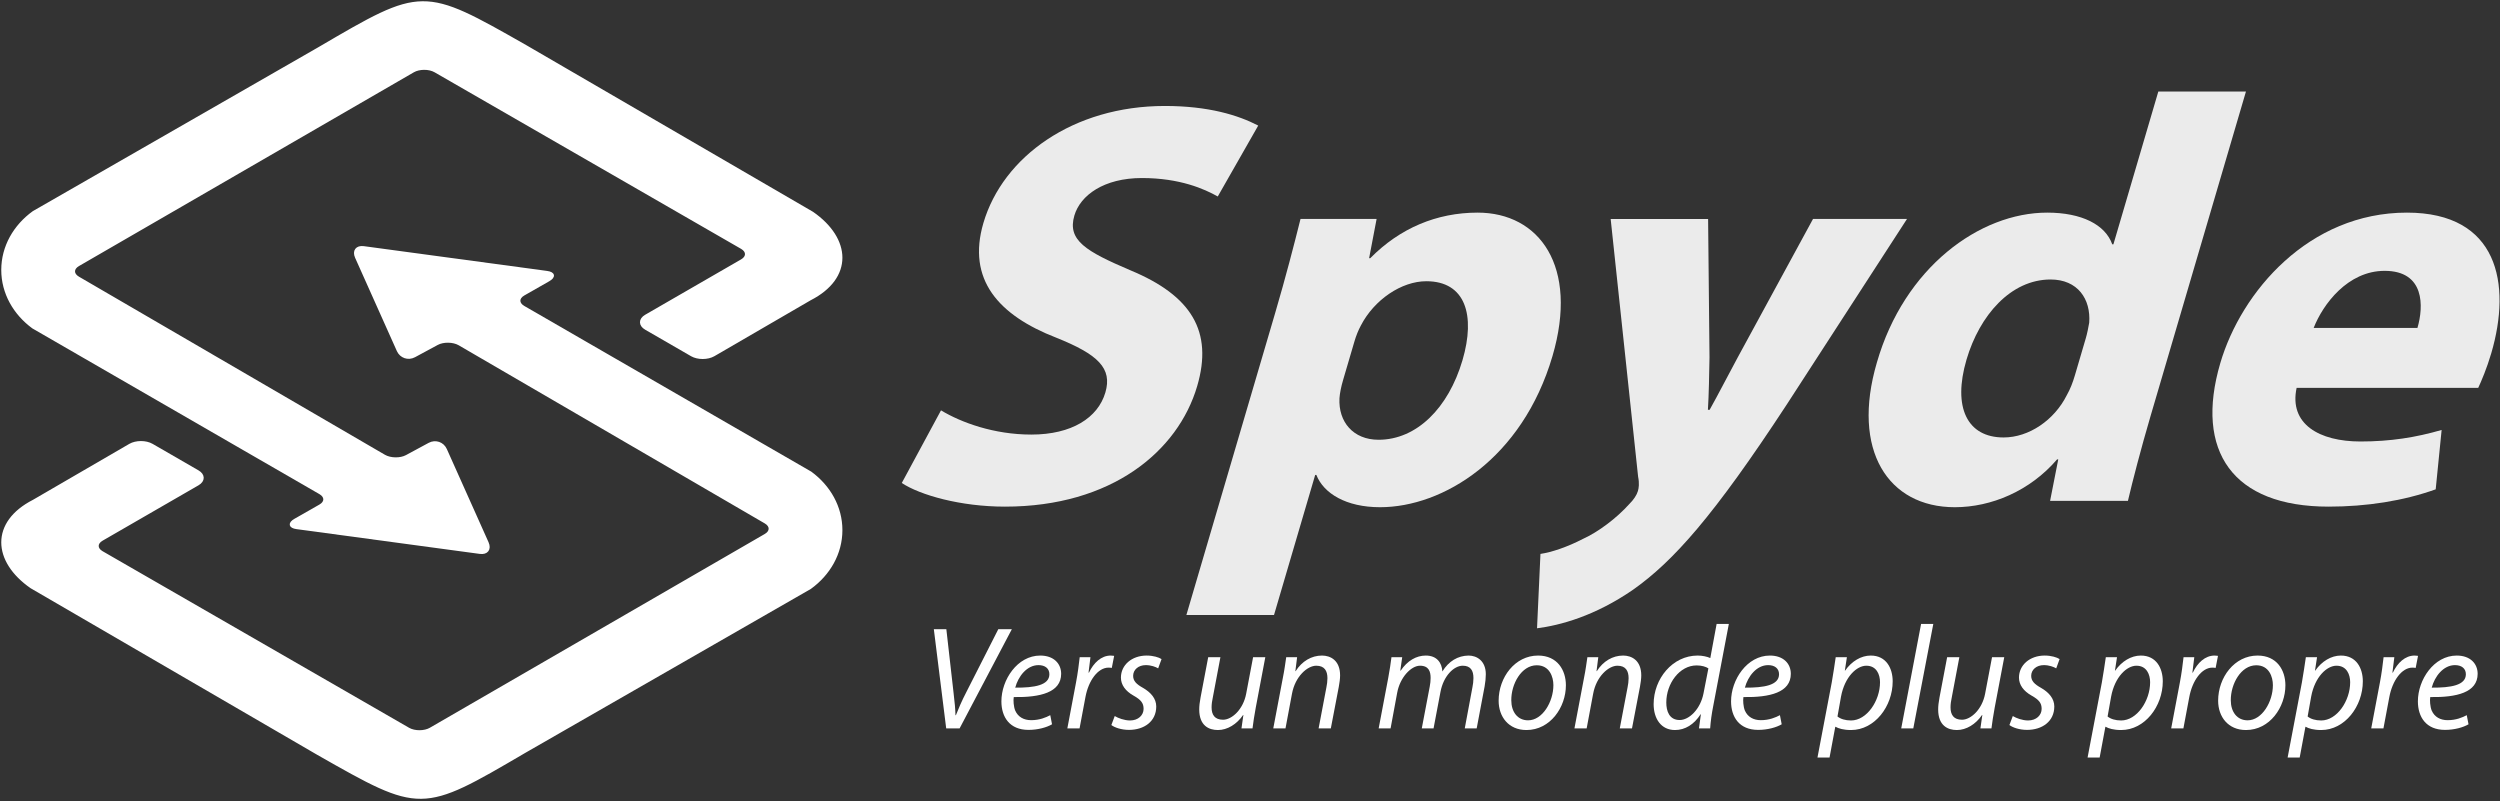 <svg width="989" height="317" viewBox="0 0 989 317" fill="none" xmlns="http://www.w3.org/2000/svg">
<rect x="0" y="0" width="989" height="317" fill="#333333" stroke="none"/>
<g opacity="0.9">
<path d="M372.261 162.337C380.202 167.128 393.165 171.917 407.988 171.917C423.956 171.917 434.337 165.305 437.285 155.269C440.101 145.692 434.412 140.218 417.884 133.605C394.956 124.709 382.466 110.568 389.033 88.22C396.745 61.991 424.54 41.923 460.802 41.923C478.134 41.923 489.832 45.57 497.751 49.677L481.749 77.729C476.462 74.763 466.79 70.43 451.738 70.43C436.683 70.43 427.376 77.273 425.025 85.253C422.146 95.061 429.537 99.394 447.165 106.921C471.357 116.954 479.972 131.095 473.603 152.761C466.024 178.532 439.747 200.426 397.555 200.426C379.995 200.426 364 195.864 356.743 191.073L372.261 162.337Z" fill="white"/>
<path d="M504.398 124.025C508.688 109.428 511.919 96.885 514.482 86.623H544.585L541.624 102.131H542.079C553.775 90.272 568.355 84.114 584.548 84.114C608.954 84.114 624.611 105.322 614.152 140.901C602.218 181.495 570.814 200.653 545.958 200.653C532.502 200.653 523.62 195.178 520.749 187.882H520.291L503.997 243.3H469.331L504.398 124.025ZM531.353 150.251C530.548 152.988 530.039 155.495 529.89 157.55C529.421 166.901 535.326 173.97 545.363 173.97C560.416 173.97 572.996 161.428 578.56 142.497C583.789 124.708 579.763 111.253 564.253 111.253C554.448 111.253 543.636 118.55 538.34 128.813C537.349 130.637 536.445 132.919 535.845 134.97L531.353 150.251Z" fill="white"/>
<path d="M675.726 86.623L676.279 141.359C676.16 147.971 676.027 156.182 675.65 162.111H676.337C679.677 156.182 683.98 147.744 687.458 141.359L717.229 86.623H754.407L706.819 160.061C677.846 204.304 661.899 222.093 646.067 233.269C630.893 243.759 617.051 247.409 608.05 248.548L609.403 219.129C613.934 218.443 620.014 216.393 626.198 213.199C632.25 210.462 639.558 204.988 644.657 199.287C646.262 197.689 647.483 195.865 647.955 194.268C648.289 193.129 648.596 191.303 648.035 188.567L637.181 86.625H675.728V86.623H675.726Z" fill="white"/>
<path d="M888.498 36.22L850.683 164.847C846.995 177.392 843.564 190.618 841.808 198.144H811.017L814.247 181.725H813.792C803.035 194.267 787.699 200.654 773.333 200.654C746.876 200.654 732.306 178.075 742.494 143.41C753.331 105.779 783.188 84.115 809.873 84.115C823.56 84.115 832.867 88.904 835.605 96.657H836.062L853.83 36.22H888.498ZM825.134 133.832C825.674 132.008 826.181 129.498 826.489 127.676C827.188 118.323 821.94 110.569 811.22 110.569C795.483 110.569 783.116 124.71 777.95 142.271C772.389 161.2 778.251 173.059 792.62 173.059C802.655 173.059 812.645 166.217 817.585 156.411C819.005 153.902 819.969 151.393 820.843 148.43L825.134 133.832Z" fill="white"/>
<path d="M908.541 153.444C905.457 167.813 917.582 174.655 933.776 174.655C945.637 174.655 955.686 173.058 965.908 170.093L963.561 193.582C950.818 198.144 936.234 200.425 921.182 200.425C883.324 200.425 868.094 178.531 878.353 143.637C886.665 115.357 913.412 84.114 952.18 84.114C988.217 84.114 993.653 112.166 985.541 139.76C983.799 145.691 981.569 150.936 980.379 153.444H908.541ZM956.34 129.727C958.819 121.289 959.323 107.148 943.36 107.148C928.765 107.148 918.946 120.377 915.286 129.727H956.34Z" fill="white"/>
</g>
<path d="M320.44 118.357L282.356 140.477C279.966 141.867 276.046 141.873 273.652 140.492L255.468 129.99C253.066 128.607 253.072 126.344 255.468 124.959L293.422 103.047C295.818 101.664 295.818 99.401 293.422 98.017L172.168 28.161C169.772 26.784 165.853 26.784 163.458 28.173L60.275 87.876L30.974 104.827C28.585 106.212 28.578 108.48 30.967 109.876L59.507 126.489L152.044 180.351C154.439 181.74 158.39 181.802 160.82 180.488L169.824 175.628C172.265 174.314 175.183 175.308 176.306 177.834L192.815 214.713C193.945 217.234 192.626 219.002 189.882 218.63L117.361 208.826C114.621 208.455 114.341 207.034 116.743 205.663L126.591 200.049C129.001 198.678 129.007 196.428 126.612 195.045L13.079 129.501C5.699 124.081 1 115.919 1 106.79C1 97.583 5.768 89.365 13.25 83.952L126.242 19.081C167.18 -4.9 167.18 -4.9 208.006 18.327L321.389 84.234C336.248 94.539 337.16 109.837 320.44 118.357Z" fill="white" stroke="white" stroke-miterlimit="10"/>
<path d="M13.318 198.151L51.404 176.03C53.794 174.64 57.71 174.634 60.105 176.017L78.291 186.517C80.694 187.9 80.687 190.163 78.291 191.547L40.337 213.46C37.942 214.842 37.942 217.106 40.337 218.49L161.593 288.346C163.988 289.723 167.905 289.723 170.301 288.333L273.485 228.631L302.783 211.679C305.174 210.296 305.181 208.026 302.79 206.63L274.253 190.018L181.714 136.158C179.318 134.768 175.369 134.705 172.936 136.019L163.932 140.878C161.493 142.192 158.577 141.2 157.45 138.671L140.944 101.794C139.811 99.273 141.135 97.505 143.875 97.876L216.397 107.68C219.139 108.051 219.415 109.472 217.012 110.843L207.166 116.458C204.76 117.829 204.754 120.079 207.147 121.462L320.678 187.006C328.059 192.426 332.756 200.587 332.756 209.717C332.756 218.922 327.987 227.14 320.507 232.554L207.516 297.424C166.578 321.406 166.578 321.406 125.75 298.179L12.37 232.272C-2.49 221.967 -3.399 206.669 13.318 198.151Z" fill="white" stroke="white" stroke-miterlimit="10"/>
<path d="M374.316 288.161L369.425 248.916H374.374L377.227 274.07C377.693 278.088 377.926 280.358 377.984 282.921H378.158C379.148 280.476 380.313 277.564 382.467 273.43L394.927 248.916H400.284L379.614 288.161H374.316Z" fill="white"/>
<path d="M416.183 286.53C414.087 287.754 410.651 288.743 406.867 288.743C399.414 288.743 396.153 283.678 396.153 277.447C396.153 268.946 402.442 259.339 411.525 259.339C416.882 259.339 419.794 262.541 419.794 266.559C419.794 273.955 411.467 275.934 401.044 275.759C400.811 276.982 400.986 279.602 401.627 281.115C402.733 283.619 405.004 284.9 407.916 284.9C411.235 284.9 413.739 283.852 415.485 282.921L416.183 286.53ZM410.826 263.123C406.226 263.123 402.791 267.606 401.626 272.032C409.195 272.091 415.135 271.1 415.135 266.733C415.135 264.404 413.388 263.123 410.826 263.123Z" fill="white"/>
<path d="M422.24 288.161L425.676 269.994C426.375 266.326 426.841 262.599 427.132 259.979H431.382C431.149 261.958 430.916 263.938 430.625 266.092H430.8C432.605 262.249 435.633 259.338 439.418 259.338C439.825 259.338 440.408 259.396 440.757 259.454L439.825 264.228C439.534 264.169 439.068 264.112 438.544 264.112C434.352 264.112 430.625 269.177 429.402 275.758L427.073 288.16L422.24 288.161Z" fill="white"/>
<path d="M440.991 283.27C442.33 284.084 444.776 285.016 447.047 285.016C450.308 285.016 452.404 282.92 452.404 280.416C452.404 278.203 451.414 276.864 448.503 275.233C445.242 273.428 443.437 270.924 443.437 268.071C443.437 263.122 447.688 259.338 453.627 259.338C456.189 259.338 458.46 260.036 459.508 260.735L458.169 264.403C457.179 263.821 455.374 263.122 453.278 263.122C450.366 263.122 448.27 264.928 448.27 267.373C448.27 269.411 449.609 270.691 452.113 272.09C455.257 273.895 457.411 276.34 457.411 279.485C457.411 285.424 452.578 288.743 446.639 288.743C443.611 288.743 440.933 287.811 439.652 286.822L440.991 283.27Z" fill="white"/>
<path d="M500.559 259.979L496.774 279.951C496.191 283.096 495.784 285.832 495.493 288.161H491.126L491.883 282.862H491.766C489.263 286.53 485.536 288.801 481.809 288.801C478.199 288.801 474.414 287.054 474.414 280.649C474.414 279.31 474.588 277.796 474.938 275.933L477.966 259.979H482.799L479.829 275.7C479.48 277.272 479.305 278.612 479.305 279.835C479.305 282.746 480.528 284.726 483.847 284.726C487.341 284.726 491.824 280.65 492.989 274.419L495.725 259.98H500.559V259.979Z" fill="white"/>
<path d="M503.706 288.161L507.491 268.189C508.132 265.044 508.481 262.307 508.83 259.979H513.139L512.441 265.51H512.557C515.061 261.55 518.846 259.338 522.98 259.338C526.357 259.338 530.142 261.259 530.142 267.198C530.142 268.421 529.909 270.226 529.618 271.74L526.474 288.16H521.641L524.727 271.915C524.96 270.809 525.135 269.469 525.135 268.305C525.135 265.451 524.029 263.356 520.71 263.356C517.274 263.356 512.383 267.49 511.103 274.477L508.541 288.161H503.706Z" fill="white"/>
<path d="M545.399 288.161L549.184 268.189C549.766 265.044 550.174 262.307 550.465 259.979H554.715L553.959 265.277H554.133C556.754 261.376 560.305 259.339 564.031 259.339C568.341 259.339 570.379 262.075 570.611 265.627C573.115 261.551 576.725 259.397 580.976 259.339C584.236 259.339 587.788 261.435 587.788 266.734C587.788 268.073 587.612 269.936 587.321 271.508L584.177 288.161H579.46L582.488 271.916C582.72 270.867 582.895 269.412 582.895 268.247C582.895 265.277 581.789 263.356 578.644 263.356C575.151 263.356 571.017 267.432 569.852 273.72L567.115 288.16H562.457L565.602 271.623C565.835 270.4 565.952 269.295 565.952 268.188C565.952 265.8 565.311 263.355 561.76 263.355C558.209 263.355 553.841 268.013 552.735 274.01L550.115 288.159H545.399V288.161Z" fill="white"/>
<path d="M619.469 271.1C619.469 279.776 613.297 288.801 603.864 288.801C596.819 288.801 592.86 283.561 592.86 277.213C592.86 267.955 599.323 259.338 608.464 259.338C616.093 259.338 619.469 265.102 619.469 271.1ZM597.867 277.04C597.867 281.64 600.371 284.959 604.505 284.959C610.212 284.959 614.521 277.622 614.521 271.042C614.521 267.781 613.007 263.182 607.941 263.182C601.885 263.181 597.809 270.576 597.867 277.04Z" fill="white"/>
<path d="M622.848 288.161L626.633 268.189C627.274 265.044 627.623 262.307 627.973 259.979H632.282L631.583 265.51H631.7C634.204 261.55 637.988 259.338 642.122 259.338C645.499 259.338 649.284 261.259 649.284 267.198C649.284 268.421 649.052 270.226 648.761 271.74L645.616 288.16H640.783L643.869 271.915C644.102 270.809 644.276 269.469 644.276 268.305C644.276 265.451 643.171 263.356 639.851 263.356C636.415 263.356 631.524 267.49 630.244 274.477L627.682 288.161H622.848Z" fill="white"/>
<path d="M683.932 246.819L677.76 279.252C677.178 282.164 676.711 285.425 676.537 288.161H672.111L672.868 282.571H672.752C670.19 286.589 666.638 288.801 662.62 288.801C657.146 288.801 654.178 284.318 654.178 278.553C654.178 268.537 661.631 259.338 671.588 259.338C673.393 259.338 675.372 259.745 676.595 260.327L679.099 246.818H683.932V246.819ZM675.839 264.404C674.849 263.763 673.219 263.239 671.181 263.239C664.427 263.239 659.186 270.401 659.186 277.913C659.186 281.29 660.351 284.842 664.485 284.842C668.212 284.842 672.695 280.592 673.918 274.245L675.839 264.404Z" fill="white"/>
<path d="M704.839 286.53C702.742 287.754 699.307 288.743 695.523 288.743C688.07 288.743 684.809 283.678 684.809 277.447C684.809 268.946 691.097 259.339 700.181 259.339C705.537 259.339 708.449 262.541 708.449 266.559C708.449 273.955 700.123 275.934 689.7 275.759C689.468 276.982 689.641 279.602 690.282 281.115C691.388 283.619 693.66 284.9 696.571 284.9C699.889 284.9 702.393 283.852 704.14 282.921L704.839 286.53ZM699.481 263.123C694.881 263.123 691.446 267.606 690.281 272.032C697.851 272.091 703.79 271.1 703.79 266.733C703.79 264.404 702.044 263.123 699.481 263.123Z" fill="white"/>
<path d="M718.99 299.69L724.637 269.994C725.22 266.617 725.802 262.832 726.209 259.979H730.635L729.82 265.277H729.936C732.498 261.609 736.225 259.339 740.068 259.339C746.181 259.339 748.744 264.346 748.744 269.528C748.744 279.426 741.64 288.801 732.265 288.801C729.238 288.801 727.257 288.16 726.152 287.52H726.035L723.764 299.69H718.99ZM726.909 283.444C728.132 284.434 729.995 285.016 732.265 285.016C738.495 285.016 743.736 277.272 743.736 269.877C743.736 266.907 742.397 263.356 738.321 263.356C734.537 263.356 729.761 267.723 728.306 275.584L726.909 283.444Z" fill="white"/>
<path d="M752.124 288.161L759.984 246.819H764.817L756.898 288.161H752.124Z" fill="white"/>
<path d="M792.883 259.979L789.099 279.951C788.517 283.096 788.109 285.832 787.818 288.161H783.451L784.208 282.862H784.092C781.588 286.53 777.862 288.801 774.135 288.801C770.525 288.801 766.74 287.054 766.74 280.649C766.74 279.31 766.915 277.796 767.264 275.933L770.291 259.979H775.124L772.154 275.7C771.804 277.272 771.63 278.612 771.63 279.835C771.63 282.746 772.854 284.726 776.172 284.726C779.666 284.726 784.15 280.65 785.314 274.419L788.051 259.98H792.883V259.979Z" fill="white"/>
<path d="M796.262 283.27C797.601 284.084 800.047 285.016 802.318 285.016C805.579 285.016 807.675 282.92 807.675 280.416C807.675 278.203 806.685 276.864 803.774 275.233C800.513 273.428 798.708 270.924 798.708 268.071C798.708 263.122 802.959 259.338 808.898 259.338C811.46 259.338 813.73 260.036 814.779 260.735L813.439 264.403C812.45 263.821 810.644 263.122 808.548 263.122C805.637 263.122 803.54 264.928 803.54 267.373C803.54 269.411 804.88 270.691 807.383 272.09C810.528 273.895 812.682 276.34 812.682 279.485C812.682 285.424 807.849 288.743 801.911 288.743C798.883 288.743 796.204 287.811 794.924 286.822L796.262 283.27Z" fill="white"/>
<path d="M825.844 299.69L831.491 269.994C832.073 266.617 832.656 262.832 833.063 259.979H837.489L836.674 265.277H836.79C839.352 261.609 843.079 259.339 846.922 259.339C853.036 259.339 855.598 264.346 855.598 269.528C855.598 279.426 848.494 288.801 839.119 288.801C836.092 288.801 834.111 288.16 833.005 287.52H832.889L830.618 299.69H825.844ZM833.763 283.444C834.986 284.434 836.849 285.016 839.119 285.016C845.349 285.016 850.59 277.272 850.59 269.877C850.59 266.907 849.251 263.356 845.175 263.356C841.39 263.356 836.615 267.723 835.16 275.584L833.763 283.444Z" fill="white"/>
<path d="M858.92 288.161L862.355 269.994C863.054 266.326 863.52 262.599 863.811 259.979H868.062C867.829 261.958 867.596 263.938 867.305 266.092H867.479C869.285 262.249 872.312 259.338 876.097 259.338C876.504 259.338 877.086 259.396 877.436 259.454L876.504 264.228C876.213 264.169 875.747 264.112 875.223 264.112C871.032 264.112 867.305 269.177 866.081 275.758L863.752 288.16L858.92 288.161Z" fill="white"/>
<path d="M904.105 271.1C904.105 279.776 897.933 288.801 888.501 288.801C881.455 288.801 877.496 283.561 877.496 277.213C877.496 267.955 883.959 259.338 893.1 259.338C900.728 259.338 904.105 265.102 904.105 271.1ZM882.504 277.04C882.504 281.64 885.008 284.959 889.142 284.959C894.848 284.959 899.157 277.622 899.157 271.042C899.157 267.781 897.643 263.182 892.578 263.182C886.521 263.181 882.445 270.576 882.504 277.04Z" fill="white"/>
<path d="M904.981 299.69L910.628 269.994C911.21 266.617 911.793 262.832 912.2 259.979H916.626L915.811 265.277H915.927C918.489 261.609 922.216 259.339 926.059 259.339C932.173 259.339 934.735 264.346 934.735 269.528C934.735 279.426 927.631 288.801 918.256 288.801C915.229 288.801 913.248 288.16 912.142 287.52H912.026L909.755 299.69H904.981ZM912.9 283.444C914.123 284.434 915.986 285.016 918.256 285.016C924.486 285.016 929.727 277.272 929.727 269.877C929.727 266.907 928.388 263.356 924.312 263.356C920.527 263.356 915.752 267.723 914.297 275.584L912.9 283.444Z" fill="white"/>
<path d="M938.056 288.161L941.492 269.994C942.191 266.326 942.657 262.599 942.948 259.979H947.199C946.966 261.958 946.733 263.938 946.441 266.092H946.616C948.422 262.249 951.449 259.338 955.234 259.338C955.641 259.338 956.224 259.396 956.573 259.454L955.641 264.228C955.35 264.169 954.884 264.112 954.361 264.112C950.168 264.112 946.441 269.177 945.218 275.758L942.889 288.16L938.056 288.161Z" fill="white"/>
<path d="M976.547 286.53C974.45 287.754 971.015 288.743 967.231 288.743C959.778 288.743 956.517 283.678 956.517 277.447C956.517 268.946 962.805 259.339 971.889 259.339C977.245 259.339 980.157 262.541 980.157 266.559C980.157 273.955 971.831 275.934 961.408 275.759C961.176 276.982 961.35 279.602 961.99 281.115C963.096 283.619 965.368 284.9 968.279 284.9C971.598 284.9 974.101 283.852 975.848 282.921L976.547 286.53ZM971.189 263.123C966.589 263.123 963.154 267.606 961.989 272.032C969.559 272.091 975.498 271.1 975.498 266.733C975.498 264.404 973.752 263.123 971.189 263.123Z" fill="white"/>
</svg>
